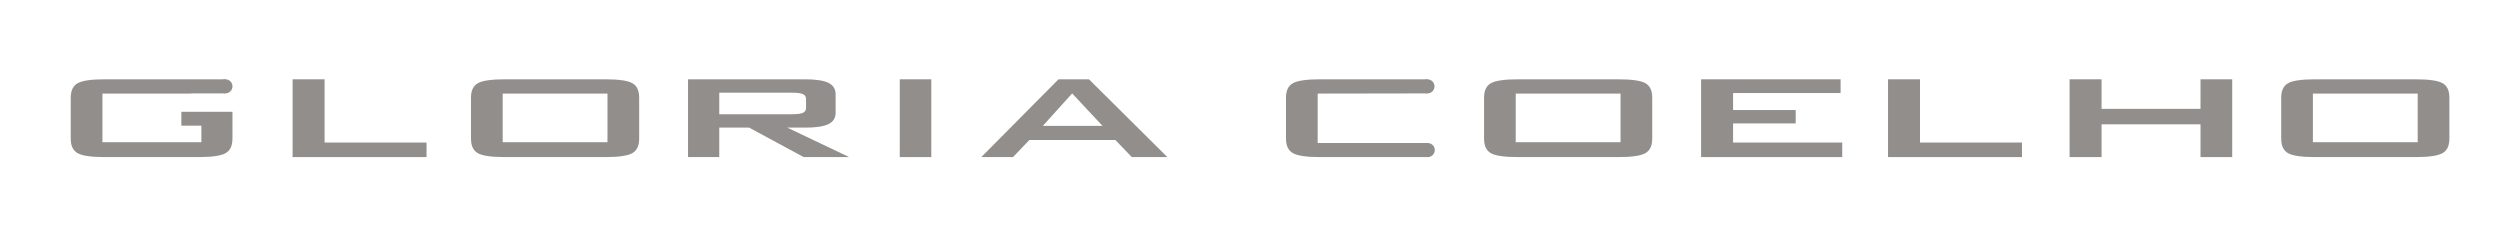 <?xml version="1.0" encoding="utf-8"?>
<!-- Generator: Adobe Illustrator 16.0.0, SVG Export Plug-In . SVG Version: 6.00 Build 0)  -->
<!DOCTYPE svg PUBLIC "-//W3C//DTD SVG 1.1//EN" "http://www.w3.org/Graphics/SVG/1.1/DTD/svg11.dtd">
<svg version="1.1" id="Layer_1" xmlns="http://www.w3.org/2000/svg" xmlns:xlink="http://www.w3.org/1999/xlink" x="0px" y="0px"
	 width="420.945px" height="39px" viewBox="0 0 420.945 39" enable-background="new 0 0 420.945 39" xml:space="preserve">
<polygon fill="#928E8B" points="49.268,26.45 49.268,13.354 54.653,13.354 54.653,24 71.82,24 71.82,26.45 "/>
<g>
	<defs>
		<rect id="SVGID_1_" width="420.945" height="39"/>
	</defs>
	<clipPath id="SVGID_2_">
		<use xlink:href="#SVGID_1_"  overflow="visible"/>
	</clipPath>
	<path clip-path="url(#SVGID_2_)" fill="#928E8B" d="M79.306,16.439c0-1.19,0.388-2.001,1.163-2.435
		c0.775-0.433,2.284-0.65,4.526-0.65h16.939c2.258,0,3.771,0.217,4.538,0.65c0.767,0.434,1.15,1.245,1.15,2.435v6.911
		c0,1.2-0.392,2.017-1.175,2.45c-0.784,0.434-2.289,0.65-4.513,0.65H84.995c-2.242,0-3.751-0.217-4.526-0.65
		c-0.775-0.434-1.163-1.25-1.163-2.45V16.439z M84.641,23.94h17.647v-8.182H84.641V23.94z"/>
	<path clip-path="url(#SVGID_2_)" fill="#928E8B" d="M115.85,26.45V13.354h19.72c1.804,0,3.11,0.199,3.919,0.597
		s1.214,1.046,1.214,1.943v3.085c0,0.888-0.405,1.528-1.214,1.921c-0.809,0.393-2.115,0.59-3.919,0.59h-3.008l10.416,4.96h-7.66
		l-9.178-4.96h-5.031v4.96H115.85z M133.295,15.607h-12.186v3.629h12.186c0.927,0,1.563-0.08,1.909-0.242
		c0.345-0.161,0.518-0.433,0.518-0.816v-1.512c0-0.384-0.173-0.656-0.518-0.817C134.858,15.688,134.222,15.607,133.295,15.607"/>
	<rect x="151.501" y="13.354" clip-path="url(#SVGID_2_)" fill="#928E8B" width="5.31" height="13.096"/>
	<path clip-path="url(#SVGID_2_)" fill="#928E8B" d="M165.232,26.45l12.996-13.097h5.131l13.197,13.097h-5.991l-2.756-2.874h-14.486
		l-2.757,2.874H165.232z M175.598,21.188h10.037l-5.107-5.46L175.598,21.188z"/>
	<path clip-path="url(#SVGID_2_)" fill="#928E8B" d="M249.883,16.439c0-1.19,0.389-2.001,1.164-2.435
		c0.775-0.433,2.283-0.65,4.525-0.65h16.938c2.258,0,3.771,0.217,4.538,0.65c0.768,0.434,1.151,1.245,1.151,2.435v6.911
		c0,1.2-0.393,2.017-1.176,2.45c-0.784,0.434-2.288,0.65-4.514,0.65h-16.938c-2.242,0-3.75-0.217-4.525-0.65s-1.164-1.25-1.164-2.45
		V16.439z M255.217,23.94h17.648v-8.182h-17.648V23.94z"/>
	<polygon clip-path="url(#SVGID_2_)" fill="#928E8B" points="286.427,26.45 286.427,13.354 309.915,13.354 309.915,15.667 
		291.812,15.667 291.812,18.526 302.355,18.526 302.355,20.779 291.812,20.779 291.812,24 310.191,24 310.191,26.45 	"/>
	<polygon clip-path="url(#SVGID_2_)" fill="#928E8B" points="317.903,26.45 317.903,13.354 323.288,13.354 323.288,24 340.455,24 
		340.455,26.45 	"/>
	<polygon clip-path="url(#SVGID_2_)" fill="#928E8B" points="348.473,26.45 348.473,13.354 353.857,13.354 353.857,18.329 
		370.519,18.329 370.519,13.354 375.854,13.354 375.854,26.45 370.519,26.45 370.519,20.93 353.857,20.93 353.857,26.45 	"/>
	<path clip-path="url(#SVGID_2_)" fill="#928E8B" d="M384.107,16.439c0-1.19,0.387-2.001,1.162-2.435
		c0.775-0.433,2.283-0.65,4.525-0.65h16.939c2.258,0,3.771,0.217,4.539,0.65c0.766,0.434,1.149,1.245,1.149,2.435v6.911
		c0,1.2-0.392,2.017-1.176,2.45s-2.288,0.65-4.513,0.65h-16.939c-2.242,0-3.75-0.217-4.525-0.65s-1.162-1.25-1.162-2.45V16.439z
		 M389.441,23.94h17.646v-8.182h-17.646V23.94z"/>
	<path clip-path="url(#SVGID_2_)" fill="#928E8B" d="M240.357,15.726v-2.367c0,0-2.197-0.005-4.456-0.005h-13.678
		c-2.225,0-3.729,0.217-4.513,0.65c-0.784,0.434-1.177,1.245-1.177,2.435v6.911c0,1.2,0.396,2.017,1.189,2.45
		c0.792,0.434,2.292,0.65,4.5,0.65h13.678h4.551c0.65-0.36-0.165-1.501-0.049-2.366h-4.147h-1.224h-13.163v-8.326"/>
	<path clip-path="url(#SVGID_2_)" fill="#928E8B" d="M30.533,18.828v2.329h3.375v2.782H17.247v-8.181H32.2v-0.03h5.758
		c-0.118-0.805-0.005-0.916-0.005-1.739c0-0.899,0.005-0.531,0.005-0.636H17.601c-2.225,0-3.729,0.217-4.513,0.651
		c-0.784,0.433-1.176,1.245-1.176,2.435v6.912c0,1.198,0.392,2.016,1.176,2.449s2.288,0.65,4.513,0.65h15.852
		c2.225,0,3.729-0.217,4.513-0.65c0.783-0.434,1.175-1.251,1.175-2.449v-4.522H30.533z"/>
	<path clip-path="url(#SVGID_2_)" fill="#928E8B" d="M241.541,14.542c0,0.654-0.53,1.183-1.184,1.183s-1.184-0.529-1.184-1.183
		c0-0.654,0.53-1.183,1.184-1.183S241.541,13.889,241.541,14.542"/>
	<path clip-path="url(#SVGID_2_)" fill="#928E8B" d="M241.587,25.267c0,0.654-0.53,1.184-1.183,1.184
		c-0.654,0-1.185-0.529-1.185-1.184c0-0.653,0.53-1.183,1.185-1.183C241.057,24.084,241.587,24.613,241.587,25.267"/>
	<path clip-path="url(#SVGID_2_)" fill="#928E8B" d="M39.142,14.537c0,0.654-0.53,1.183-1.183,1.183
		c-0.654,0-1.184-0.529-1.184-1.183c0-0.654,0.53-1.183,1.184-1.183C38.611,13.354,39.142,13.883,39.142,14.537"/>
</g>
</svg>
